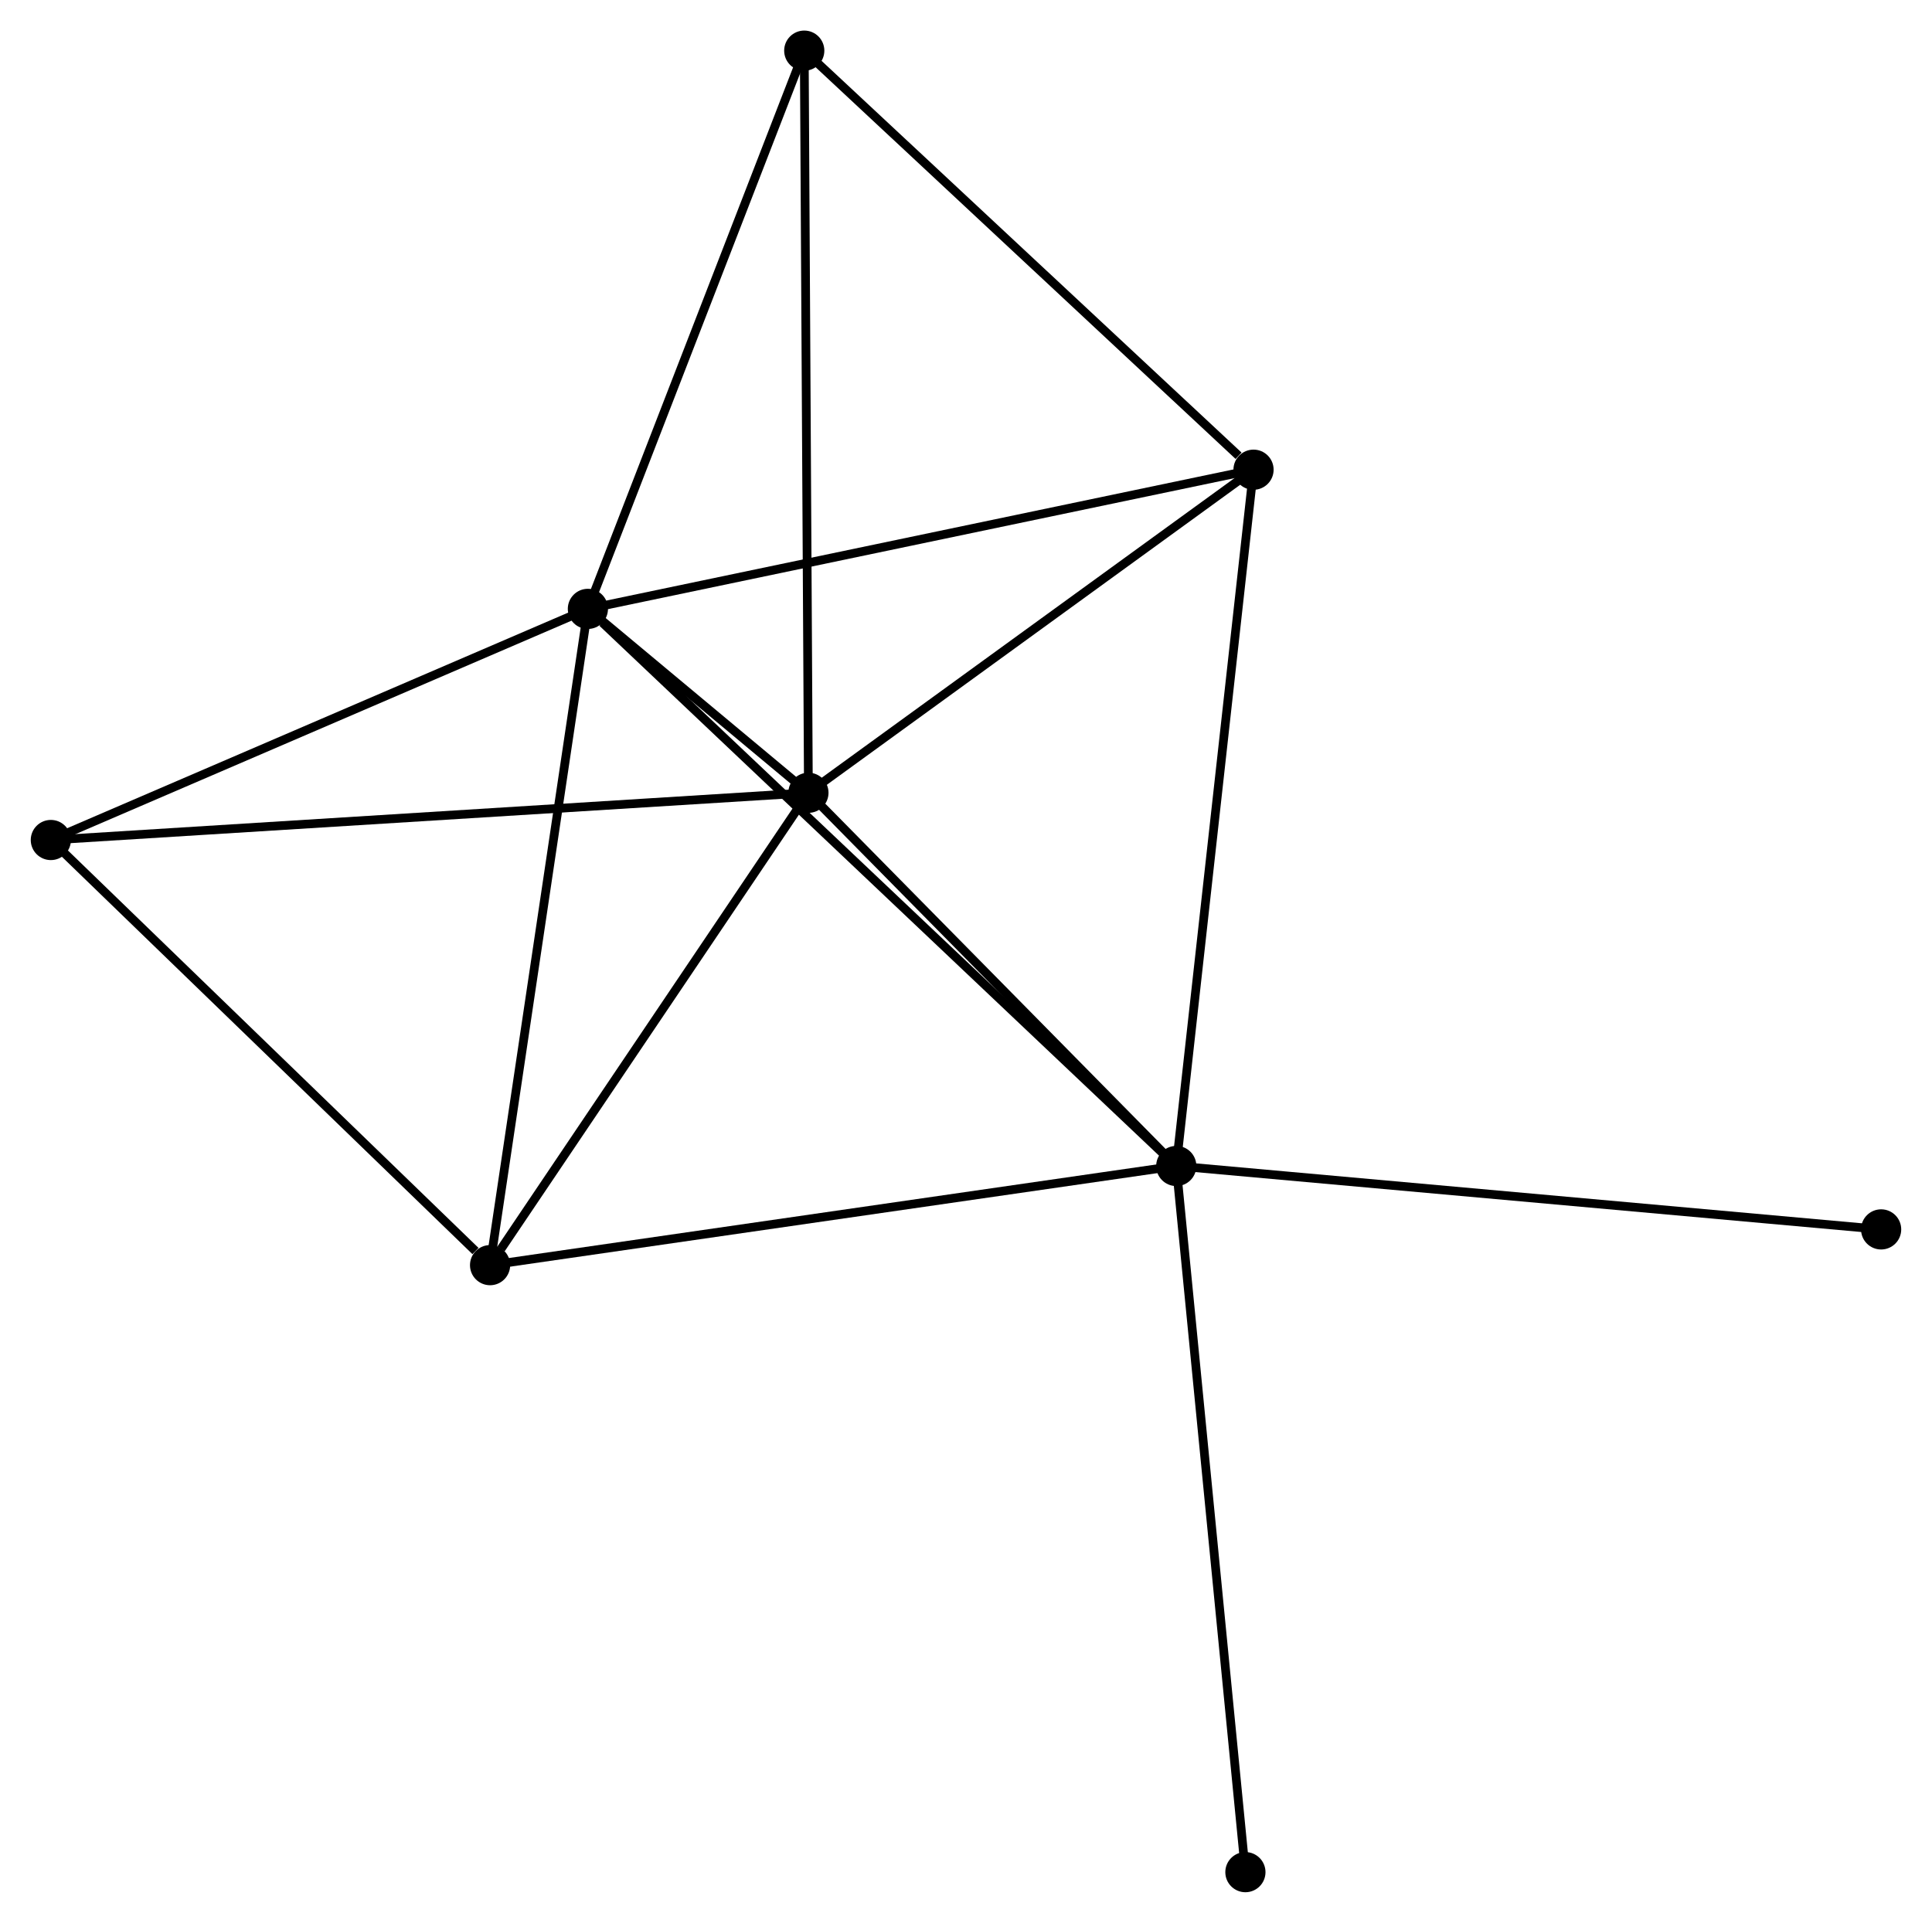 <?xml version="1.0" encoding="UTF-8" standalone="no"?>
<!DOCTYPE svg PUBLIC "-//W3C//DTD SVG 1.1//EN"
 "http://www.w3.org/Graphics/SVG/1.1/DTD/svg11.dtd">
<!-- Generated by graphviz version 2.36.0 (20140111.2315)
 -->
<!-- Title: %3 Pages: 1 -->
<svg width="221pt" height="220pt"
 viewBox="0.00 0.00 221.14 220.18" xmlns="http://www.w3.org/2000/svg" xmlns:xlink="http://www.w3.org/1999/xlink">
<g id="graph0" class="graph" transform="scale(1 1) rotate(0) translate(4 216.185)">
<title>%3</title>
<!-- 0 -->
<g id="node1" class="node"><title>0</title>
<ellipse fill="black" stroke="black" cx="63.283" cy="-146.461" rx="1.8" ry="1.8"/>
</g>
<!-- 1 -->
<g id="node2" class="node"><title>1</title>
<ellipse fill="black" stroke="black" cx="88.53" cy="-125.402" rx="1.8" ry="1.8"/>
</g>
<!-- 0&#45;&#45;1 -->
<g id="edge1" class="edge"><title>0&#45;&#45;1</title>
<path fill="none" stroke="black" d="M64.939,-145.079C69.503,-141.273 82.224,-130.662 86.834,-126.817"/>
</g>
<!-- 2 -->
<g id="node3" class="node"><title>2</title>
<ellipse fill="black" stroke="black" cx="130.642" cy="-82.665" rx="1.8" ry="1.8"/>
</g>
<!-- 0&#45;&#45;2 -->
<g id="edge2" class="edge"><title>0&#45;&#45;2</title>
<path fill="none" stroke="black" d="M64.948,-144.884C74.348,-135.981 120.664,-92.115 129.266,-83.969"/>
</g>
<!-- 3 -->
<g id="node4" class="node"><title>3</title>
<ellipse fill="black" stroke="black" cx="139.487" cy="-162.399" rx="1.8" ry="1.8"/>
</g>
<!-- 0&#45;&#45;3 -->
<g id="edge3" class="edge"><title>0&#45;&#45;3</title>
<path fill="none" stroke="black" d="M65.167,-146.855C75.71,-149.06 127.298,-159.85 137.669,-162.019"/>
</g>
<!-- 4 -->
<g id="node5" class="node"><title>4</title>
<ellipse fill="black" stroke="black" cx="52.085" cy="-71.309" rx="1.8" ry="1.8"/>
</g>
<!-- 0&#45;&#45;4 -->
<g id="edge4" class="edge"><title>0&#45;&#45;4</title>
<path fill="none" stroke="black" d="M63.006,-144.603C61.457,-134.206 53.876,-83.329 52.352,-73.102"/>
</g>
<!-- 5 -->
<g id="node6" class="node"><title>5</title>
<ellipse fill="black" stroke="black" cx="88.053" cy="-210.385" rx="1.8" ry="1.8"/>
</g>
<!-- 0&#45;&#45;5 -->
<g id="edge5" class="edge"><title>0&#45;&#45;5</title>
<path fill="none" stroke="black" d="M63.998,-148.305C67.615,-157.64 83.87,-199.589 87.382,-208.654"/>
</g>
<!-- 6 -->
<g id="node7" class="node"><title>6</title>
<ellipse fill="black" stroke="black" cx="1.8" cy="-119.994" rx="1.8" ry="1.8"/>
</g>
<!-- 0&#45;&#45;6 -->
<g id="edge6" class="edge"><title>0&#45;&#45;6</title>
<path fill="none" stroke="black" d="M61.509,-145.697C52.531,-141.833 12.183,-124.464 3.464,-120.711"/>
</g>
<!-- 1&#45;&#45;2 -->
<g id="edge7" class="edge"><title>1&#45;&#45;2</title>
<path fill="none" stroke="black" d="M89.931,-123.98C96.325,-117.492 122.699,-90.726 129.193,-84.136"/>
</g>
<!-- 1&#45;&#45;3 -->
<g id="edge8" class="edge"><title>1&#45;&#45;3</title>
<path fill="none" stroke="black" d="M90.225,-126.633C97.962,-132.25 129.875,-155.42 137.733,-161.125"/>
</g>
<!-- 1&#45;&#45;4 -->
<g id="edge9" class="edge"><title>1&#45;&#45;4</title>
<path fill="none" stroke="black" d="M87.317,-123.603C81.784,-115.39 58.959,-81.512 53.34,-73.171"/>
</g>
<!-- 1&#45;&#45;5 -->
<g id="edge10" class="edge"><title>1&#45;&#45;5</title>
<path fill="none" stroke="black" d="M88.518,-127.503C88.452,-139.261 88.129,-196.793 88.064,-208.358"/>
</g>
<!-- 1&#45;&#45;6 -->
<g id="edge11" class="edge"><title>1&#45;&#45;6</title>
<path fill="none" stroke="black" d="M86.719,-125.289C75.431,-124.586 14.86,-120.808 3.602,-120.106"/>
</g>
<!-- 2&#45;&#45;3 -->
<g id="edge12" class="edge"><title>2&#45;&#45;3</title>
<path fill="none" stroke="black" d="M130.861,-84.636C132.084,-95.668 138.072,-149.646 139.276,-160.497"/>
</g>
<!-- 2&#45;&#45;4 -->
<g id="edge13" class="edge"><title>2&#45;&#45;4</title>
<path fill="none" stroke="black" d="M128.7,-82.385C117.832,-80.813 64.65,-73.125 53.959,-71.58"/>
</g>
<!-- 7 -->
<g id="node8" class="node"><title>7</title>
<ellipse fill="black" stroke="black" cx="211.337" cy="-75.403" rx="1.8" ry="1.8"/>
</g>
<!-- 2&#45;&#45;7 -->
<g id="edge14" class="edge"><title>2&#45;&#45;7</title>
<path fill="none" stroke="black" d="M132.637,-82.486C143.801,-81.481 198.43,-76.564 209.412,-75.576"/>
</g>
<!-- 8 -->
<g id="node9" class="node"><title>8</title>
<ellipse fill="black" stroke="black" cx="138.557" cy="-1.8" rx="1.8" ry="1.8"/>
</g>
<!-- 2&#45;&#45;8 -->
<g id="edge15" class="edge"><title>2&#45;&#45;8</title>
<path fill="none" stroke="black" d="M130.838,-80.666C131.933,-69.478 137.291,-14.734 138.368,-3.729"/>
</g>
<!-- 3&#45;&#45;5 -->
<g id="edge16" class="edge"><title>3&#45;&#45;5</title>
<path fill="none" stroke="black" d="M137.775,-163.995C129.827,-171.411 96.596,-202.414 89.422,-209.107"/>
</g>
<!-- 4&#45;&#45;6 -->
<g id="edge17" class="edge"><title>4&#45;&#45;6</title>
<path fill="none" stroke="black" d="M50.412,-72.929C42.641,-80.453 10.152,-111.907 3.139,-118.698"/>
</g>
</g>
</svg>
